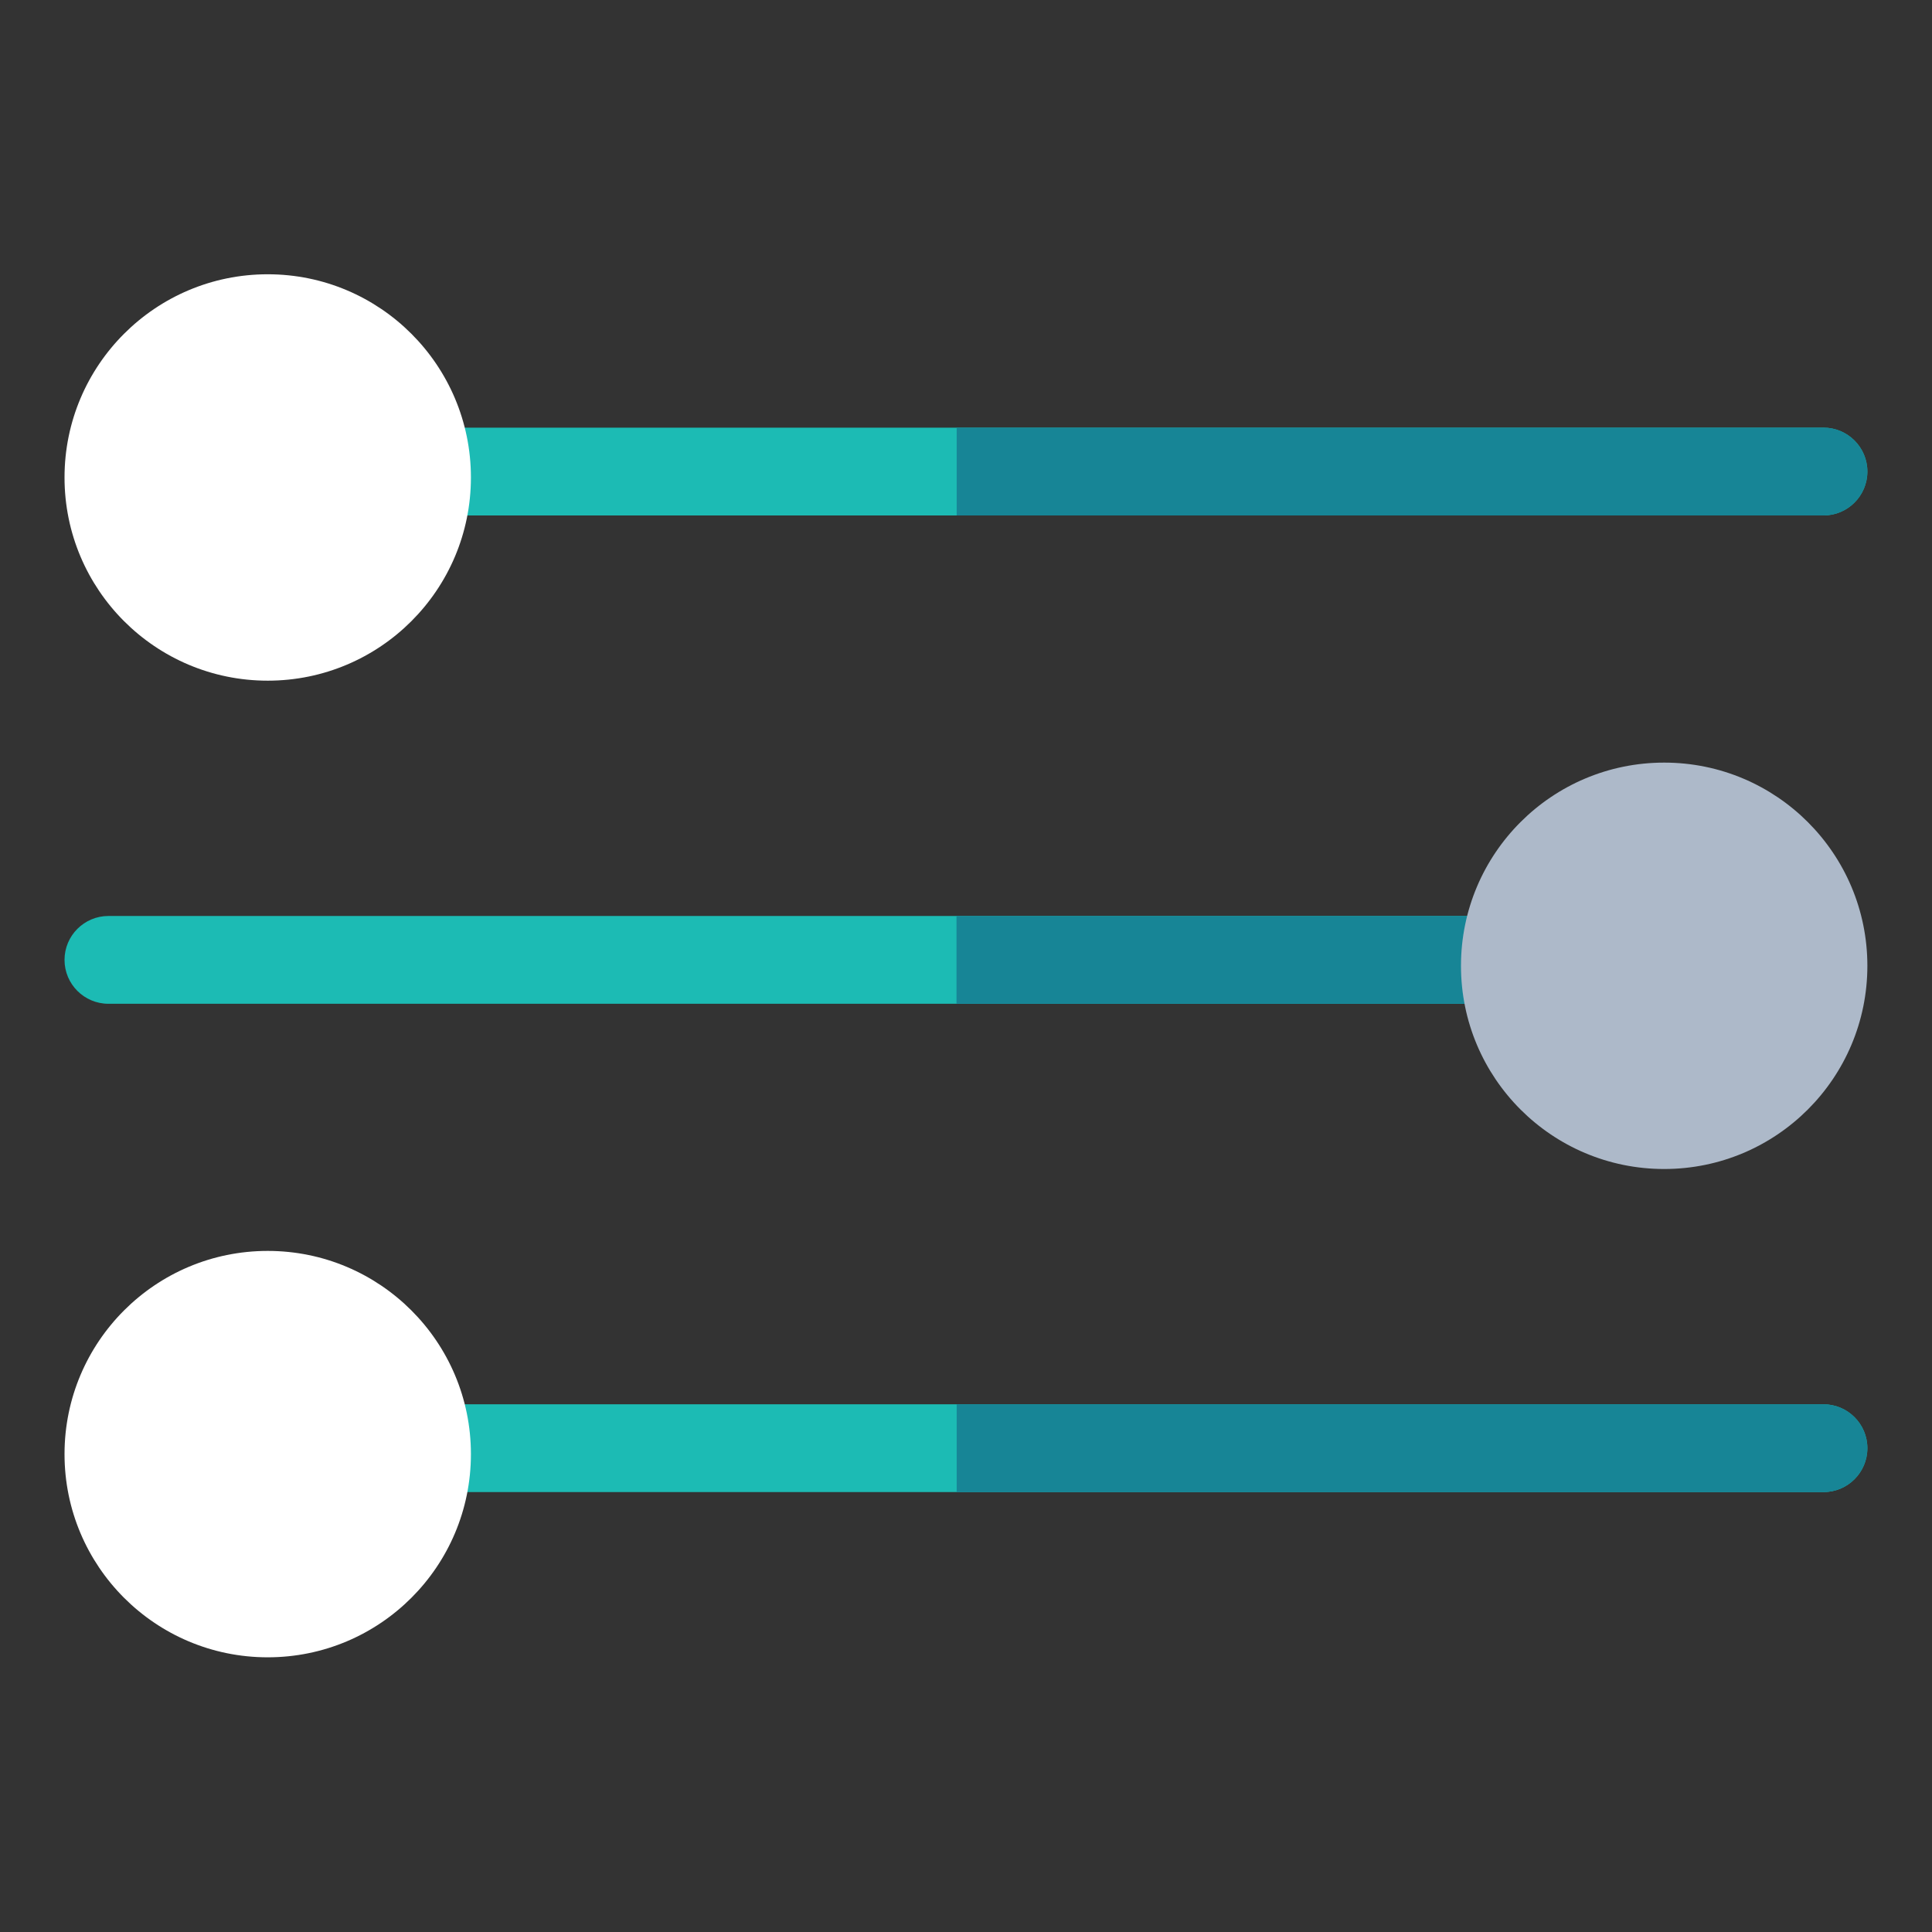 <?xml version="1.0" encoding="UTF-8" standalone="no"?>
<!DOCTYPE svg PUBLIC "-//W3C//DTD SVG 1.1//EN" "http://www.w3.org/Graphics/SVG/1.1/DTD/svg11.dtd">
<svg width="100%" height="100%" viewBox="0 0 512 512" version="1.1" xmlns="http://www.w3.org/2000/svg" xmlns:xlink="http://www.w3.org/1999/xlink" xml:space="preserve" xmlns:serif="http://www.serif.com/" style="fill-rule:evenodd;clip-rule:evenodd;stroke-linejoin:round;stroke-miterlimit:2;">
    <rect x="0" y="0" width="512" height="512" fill="#333333" stroke="none"/>
    <g id="SliderSettingsIcon" transform="matrix(6.513,0,0,6.513,-654.345,-4018.39)">
        <g>
            <g transform="matrix(1,0,0,0.552,0,285.111)">
                <path d="M176.45,635.971C176.45,634.185 175.649,632.735 174.663,632.735L111.84,632.735C110.854,632.735 110.053,634.185 110.053,635.971C110.053,637.757 110.854,639.207 111.84,639.207L174.663,639.207C175.649,639.207 176.45,637.757 176.45,635.971Z" style="fill:rgb(28,187,180);"/>
                <clipPath id="_clip1">
                    <path d="M176.45,635.971C176.45,634.185 175.649,632.735 174.663,632.735L111.84,632.735C110.854,632.735 110.053,634.185 110.053,635.971C110.053,637.757 110.854,639.207 111.84,639.207L174.663,639.207C175.649,639.207 176.45,637.757 176.45,635.971Z"/>
                </clipPath>
                <g clip-path="url(#_clip1)">
                    <g transform="matrix(0.813,0,0,0.175,-1634.84,432.356)">
                        <rect x="2182.33" y="1126.07" width="48.598" height="74.548" style="fill:rgb(23,133,150);"/>
                    </g>
                </g>
            </g>
            <circle cx="111.361" cy="636.408" r="8.268" style="fill:white;"/>
        </g>
        <g transform="matrix(1,0,0,1,0,39.739)">
            <g transform="matrix(1,0,0,0.552,0,285.111)">
                <path d="M176.45,635.971C176.45,634.185 175.649,632.735 174.663,632.735L111.84,632.735C110.854,632.735 110.053,634.185 110.053,635.971C110.053,637.757 110.854,639.207 111.84,639.207L174.663,639.207C175.649,639.207 176.45,637.757 176.45,635.971Z" style="fill:rgb(28,187,180);"/>
                <clipPath id="_clip2">
                    <path d="M176.45,635.971C176.45,634.185 175.649,632.735 174.663,632.735L111.84,632.735C110.854,632.735 110.053,634.185 110.053,635.971C110.053,637.757 110.854,639.207 111.84,639.207L174.663,639.207C175.649,639.207 176.45,637.757 176.45,635.971Z"/>
                </clipPath>
                <g clip-path="url(#_clip2)">
                    <g transform="matrix(0.813,0,0,0.175,-1634.84,432.374)">
                        <rect x="2182.33" y="1126.07" width="48.598" height="74.548" style="fill:rgb(23,133,150);"/>
                    </g>
                </g>
            </g>
            <circle cx="111.361" cy="636.408" r="8.268" style="fill:white;"/>
        </g>
        <g transform="matrix(-1,0,0,1,279.543,19.87)">
            <g transform="matrix(1,0,0,0.552,0,285.111)">
                <path d="M176.45,635.971C176.45,634.185 175.649,632.735 174.663,632.735L111.84,632.735C110.854,632.735 110.053,634.185 110.053,635.971C110.053,637.757 110.854,639.207 111.84,639.207L174.663,639.207C175.649,639.207 176.45,637.757 176.45,635.971Z" style="fill:rgb(28,187,180);"/>
                <clipPath id="_clip3">
                    <path d="M176.45,635.971C176.45,634.185 175.649,632.735 174.663,632.735L111.84,632.735C110.854,632.735 110.053,634.185 110.053,635.971C110.053,637.757 110.854,639.207 111.84,639.207L174.663,639.207C175.649,639.207 176.45,637.757 176.45,635.971Z"/>
                </clipPath>
                <g clip-path="url(#_clip3)">
                    <g transform="matrix(-0.813,0,0,0.175,1914.39,432.72)">
                        <rect x="2182.33" y="1126.07" width="48.598" height="74.548" style="fill:rgb(23,133,150);"/>
                    </g>
                </g>
            </g>
            <circle cx="111.361" cy="636.408" r="8.268" style="fill:rgb(173,185,201);"/>
        </g>
    </g>
</svg>

